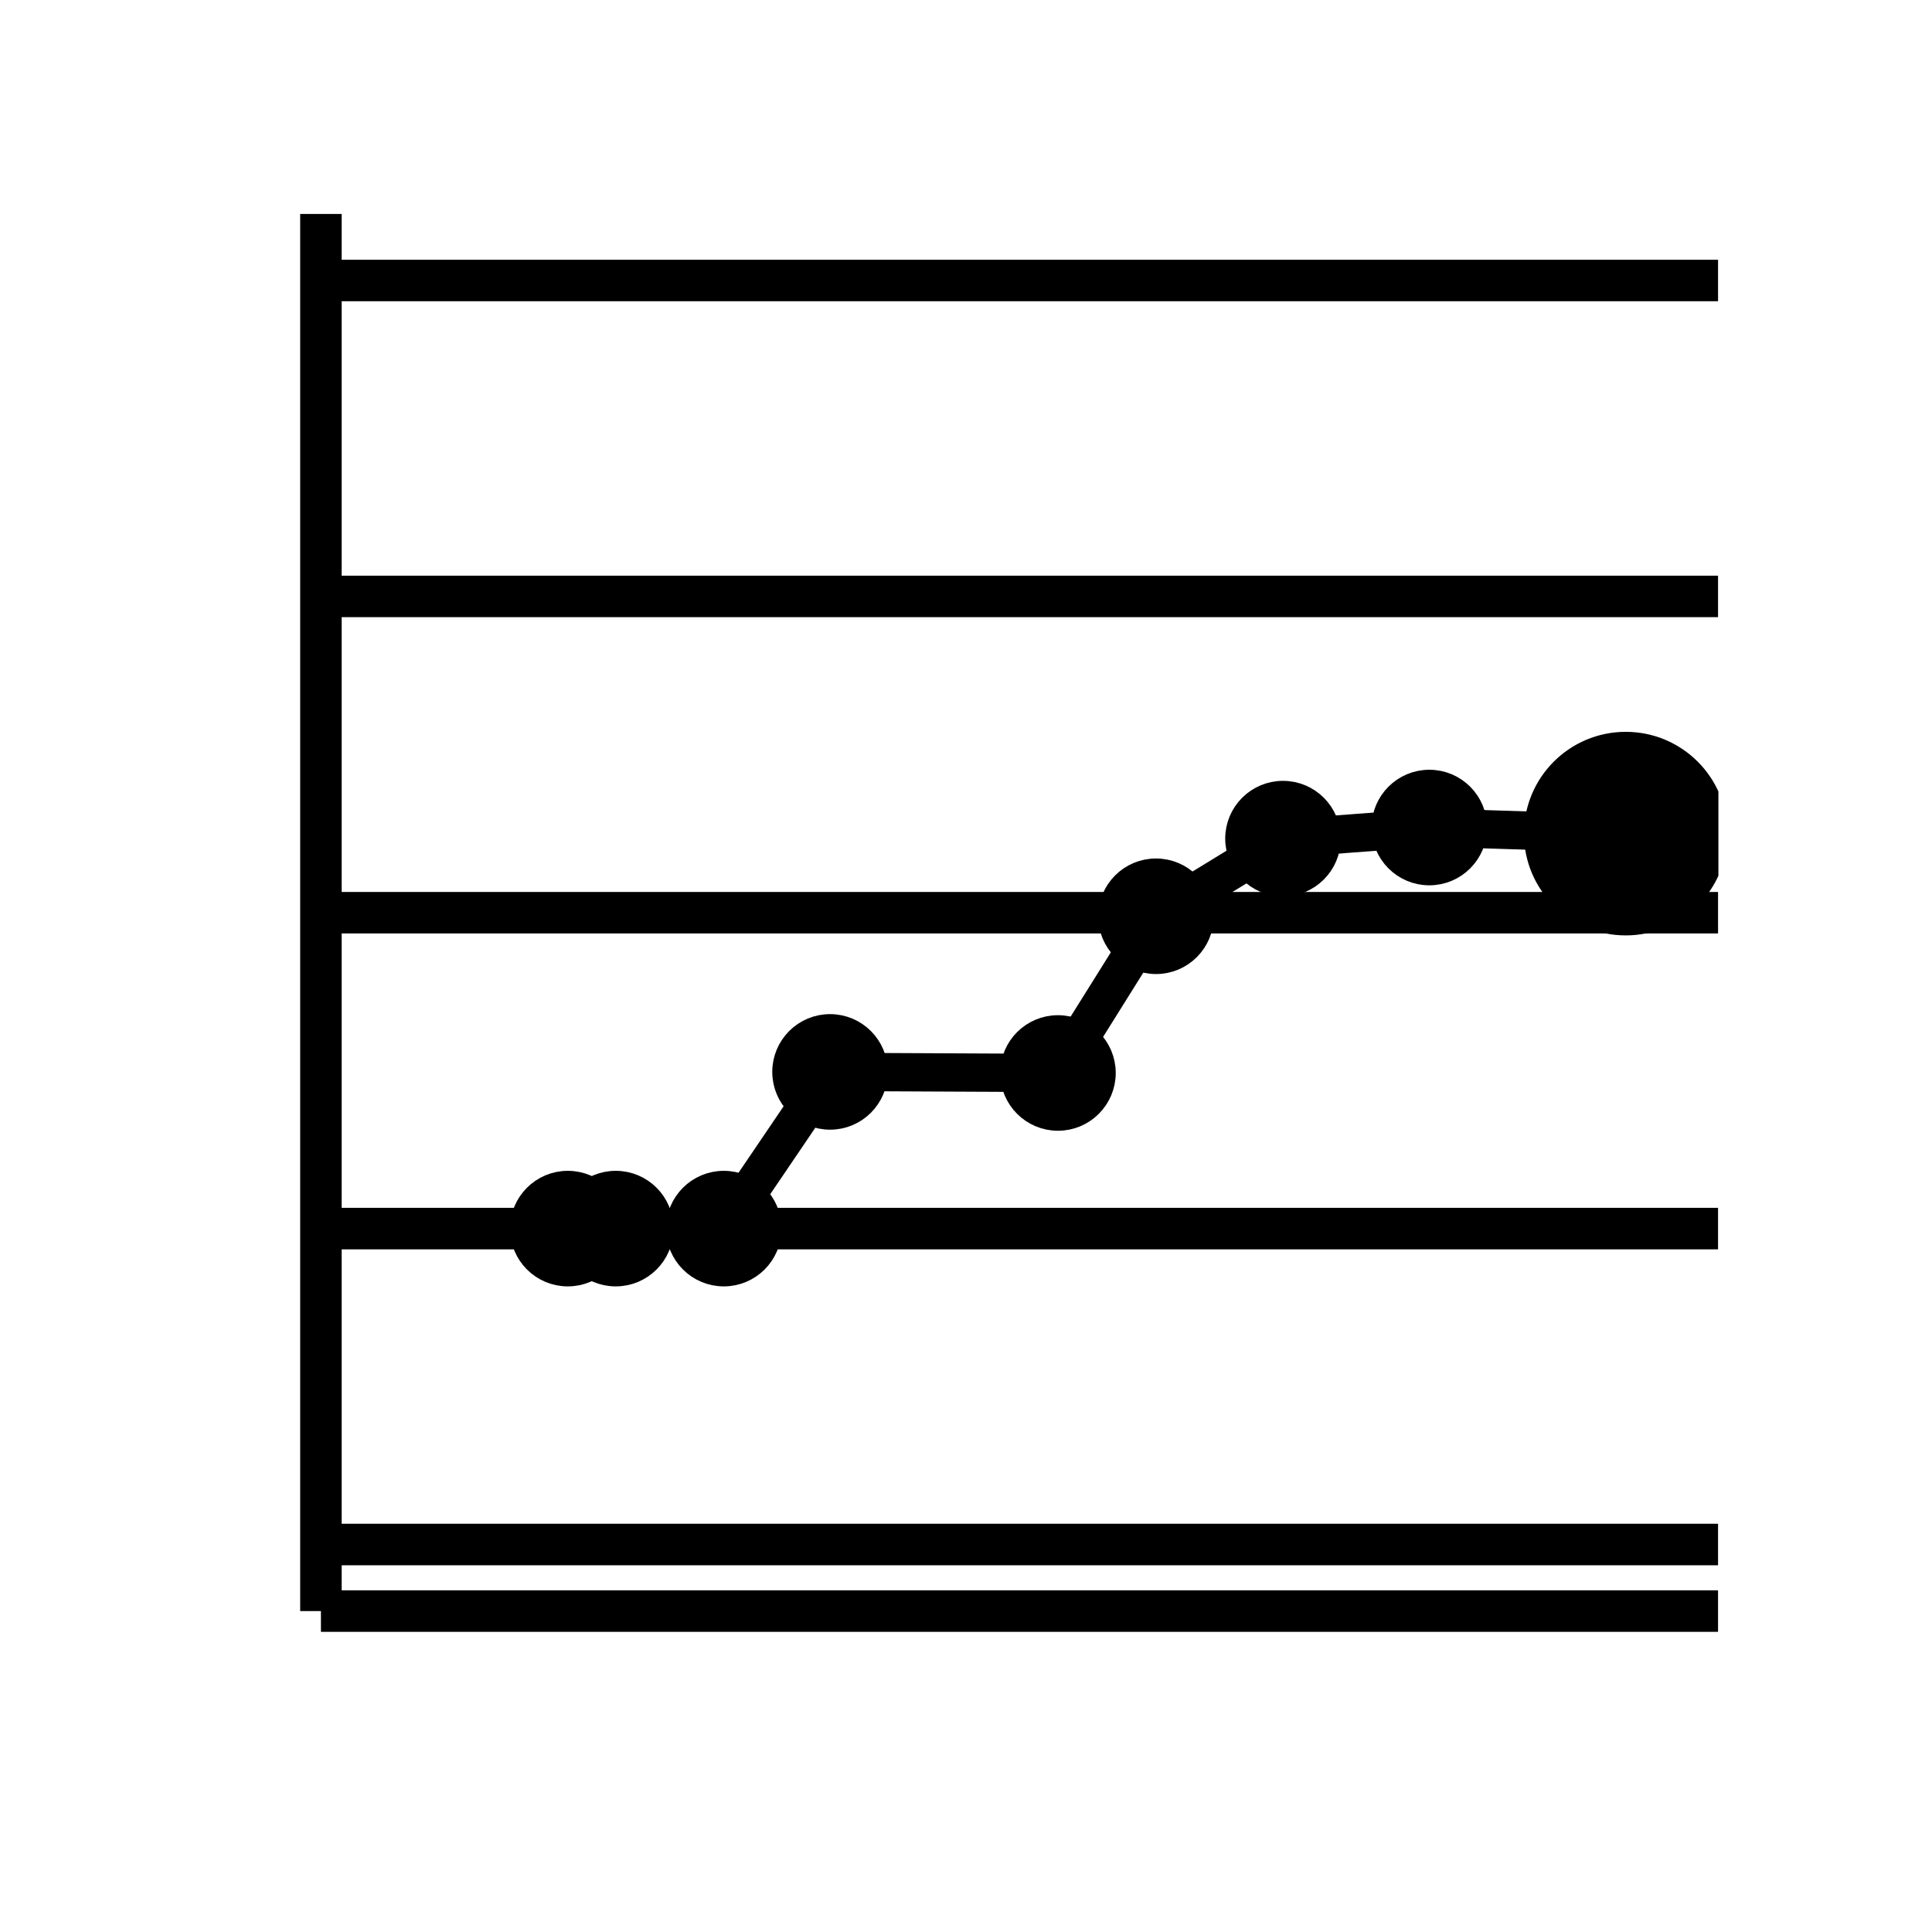 <?xml version='1.0' encoding='UTF-8' ?>
<svg xmlns='http://www.w3.org/2000/svg' xmlns:xlink='http://www.w3.org/1999/xlink' viewBox='0 0 54.00 54.00'>
<defs>
  <style type='text/css'><![CDATA[
    line, polyline, polygon, path, rect, circle {
      fill: none;
      stroke: #000000;
      stroke-linecap: round;
      stroke-linejoin: round;
      stroke-miterlimit: 10.00;
    }
  ]]></style>
</defs>
<rect width='100%' height='100%' style='stroke: none; fill: #FFFFFF;'/>
<rect x='0.00' y='0.00' width='54.00' height='54.00' style='stroke-width: 1.16; stroke: #FFFFFF; fill: #FFFFFF;' />
<defs>
  <clipPath id='cpOC45N3w0OC4wMnw0NS4wM3w1Ljk4'>
    <rect x='8.97' y='5.98' width='39.06' height='39.06' />
  </clipPath>
</defs>
<rect x='8.97' y='5.98' width='39.06' height='39.06' style='stroke-width: 1.16; stroke: none; fill: #FFFFFF;' clip-path='url(#cpOC45N3w0OC4wMnw0NS4wM3w1Ljk4)' />
<polyline points='8.97,43.17 48.02,43.17 ' style='stroke-width: 1.16; stroke: #EBEBEB; stroke-linecap: butt; stroke: #000000; fill: none;' clip-path='url(#cpOC45N3w0OC4wMnw0NS4wM3w1Ljk4)' />
<polyline points='8.97,34.34 48.02,34.34 ' style='stroke-width: 1.16; stroke: #EBEBEB; stroke-linecap: butt; stroke: #000000; fill: none;' clip-path='url(#cpOC45N3w0OC4wMnw0NS4wM3w1Ljk4)' />
<polyline points='8.97,25.51 48.02,25.51 ' style='stroke-width: 1.16; stroke: #EBEBEB; stroke-linecap: butt; stroke: #000000; fill: none;' clip-path='url(#cpOC45N3w0OC4wMnw0NS4wM3w1Ljk4)' />
<polyline points='8.97,16.67 48.02,16.67 ' style='stroke-width: 1.16; stroke: #EBEBEB; stroke-linecap: butt; stroke: #000000; fill: none;' clip-path='url(#cpOC45N3w0OC4wMnw0NS4wM3w1Ljk4)' />
<polyline points='8.97,7.84 48.02,7.84 ' style='stroke-width: 1.16; stroke: #EBEBEB; stroke-linecap: butt; stroke: #000000; fill: none;' clip-path='url(#cpOC45N3w0OC4wMnw0NS4wM3w1Ljk4)' />
<polyline points='15.87,34.34 17.21,34.34 20.23,34.34 23.20,29.96 29.57,29.99 32.31,25.61 35.86,23.44 39.95,23.13 45.44,23.30 ' style='stroke-width: 1.07; stroke-linecap: butt; stroke: #000000; fill: none;' clip-path='url(#cpOC45N3w0OC4wMnw0NS4wM3w1Ljk4)' />
<circle cx='15.87' cy='34.34' r='1.26' style='stroke-width: 0.71; fill: #000000;' clip-path='url(#cpOC45N3w0OC4wMnw0NS4wM3w1Ljk4)' />
<circle cx='17.21' cy='34.34' r='1.26' style='stroke-width: 0.71; fill: #000000;' clip-path='url(#cpOC45N3w0OC4wMnw0NS4wM3w1Ljk4)' />
<circle cx='20.23' cy='34.34' r='1.26' style='stroke-width: 0.71; fill: #000000;' clip-path='url(#cpOC45N3w0OC4wMnw0NS4wM3w1Ljk4)' />
<circle cx='23.20' cy='29.96' r='1.26' style='stroke-width: 0.71; fill: #000000;' clip-path='url(#cpOC45N3w0OC4wMnw0NS4wM3w1Ljk4)' />
<circle cx='29.57' cy='29.99' r='1.26' style='stroke-width: 0.71; fill: #000000;' clip-path='url(#cpOC45N3w0OC4wMnw0NS4wM3w1Ljk4)' />
<circle cx='32.31' cy='25.61' r='1.26' style='stroke-width: 0.71; fill: #000000;' clip-path='url(#cpOC45N3w0OC4wMnw0NS4wM3w1Ljk4)' />
<circle cx='35.86' cy='23.44' r='1.26' style='stroke-width: 0.71; fill: #000000;' clip-path='url(#cpOC45N3w0OC4wMnw0NS4wM3w1Ljk4)' />
<circle cx='39.95' cy='23.13' r='1.26' style='stroke-width: 0.71; fill: #000000;' clip-path='url(#cpOC45N3w0OC4wMnw0NS4wM3w1Ljk4)' />
<circle cx='45.44' cy='23.30' r='1.26' style='stroke-width: 0.71; fill: #000000;' clip-path='url(#cpOC45N3w0OC4wMnw0NS4wM3w1Ljk4)' />
<circle cx='45.44' cy='23.30' r='2.49' style='stroke-width: 0.71; fill: #000000;' clip-path='url(#cpOC45N3w0OC4wMnw0NS4wM3w1Ljk4)' />
<defs>
  <clipPath id='cpMC4wMHw1NC4wMHw1NC4wMHwwLjAw'>
    <rect x='0.00' y='0.00' width='54.00' height='54.00' />
  </clipPath>
</defs>
<polyline points='8.97,45.03 8.97,5.98 ' style='stroke-width: 1.16; stroke-linecap: butt; stroke: #000000; fill: none;' clip-path='url(#cpMC4wMHw1NC4wMHw1NC4wMHwwLjAw)' />
<polyline points='8.97,45.03 48.02,45.03 ' style='stroke-width: 1.16; stroke-linecap: butt; stroke: #000000; fill: none;' clip-path='url(#cpMC4wMHw1NC4wMHw1NC4wMHwwLjAw)' />
</svg>
